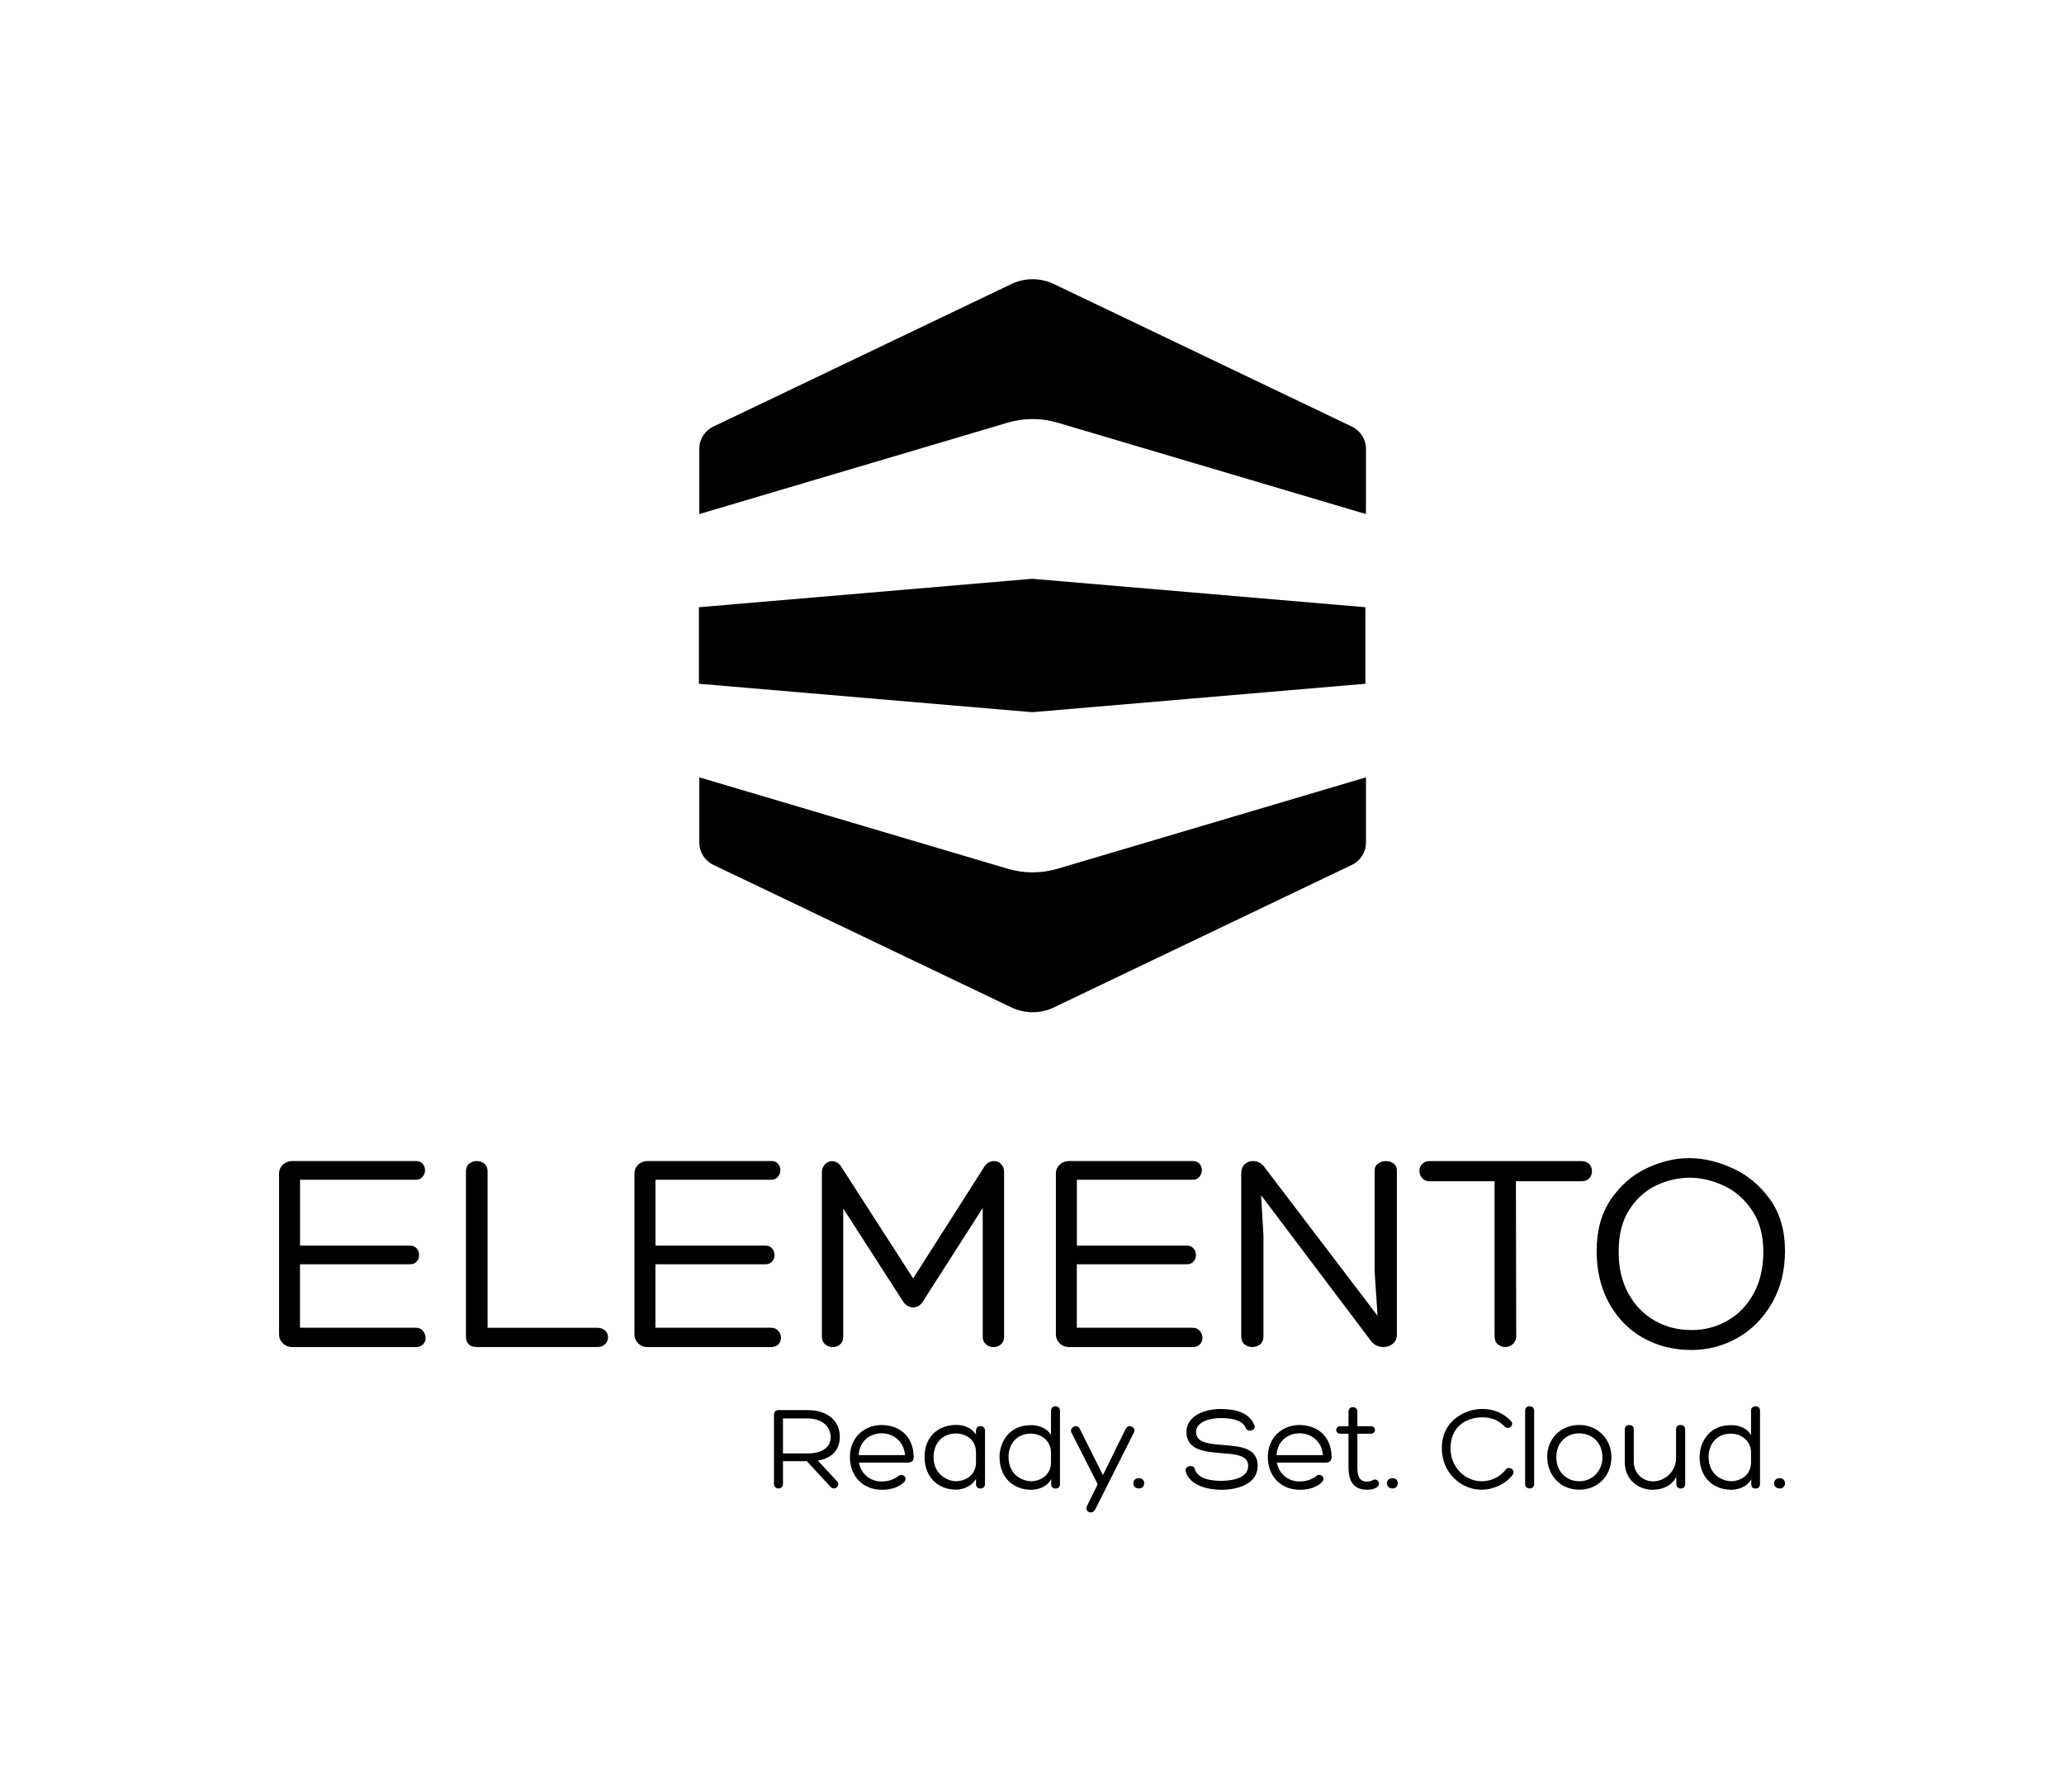 <?xml version="1.0" encoding="utf-8"?>
<!-- Generator: Adobe Illustrator 27.2.0, SVG Export Plug-In . SVG Version: 6.00 Build 0)  -->
<svg version="1.1" id="Layer_1" xmlns="http://www.w3.org/2000/svg" xmlns:xlink="http://www.w3.org/1999/xlink" x="0px" y="0px"
	 viewBox="0 0 3490.2 3030.8" style="enable-background:new 0 0 3490.2 3030.8;" xml:space="preserve">
<style type="text/css">
	.st0{fill-rule:evenodd;clip-rule:evenodd;}
</style>
<g>
	<g transform="matrix(1,0,0,1,-2136.56,-973.343)">
		<g transform="matrix(0.747,0,0,0.747,1490.58,432.701)">
			<g id="Full-logo_00000139295136513109007540000013285830170721847179_">
				<path id="Top_00000057863098112285065900000007353390521199199119_" class="st0" d="M3154.2,1366.9c30.4-14.6,65.9-14.6,96.3,0
					c142.1,68,556.6,266.3,674.7,322.8c19.4,9.3,31.7,28.9,31.7,50.3v147.7c0,0-522.5-154.9-697.9-206.9c-37-11-76.3-11-113.3,0
					c-175.4,52-697.9,206.9-697.9,206.9v-147.7c0-21.5,12.3-41.1,31.7-50.3C2597.6,1633.2,3012.1,1434.9,3154.2,1366.9z"/>
				<path id="Bottom_00000099648565341899032300000016484898258778496411_" class="st0" d="M3250.5,3004.7
					c-30.5,14.6-65.9,14.6-96.3,0c-142.1-67.9-556.6-266.3-674.7-322.8c-19.4-9.3-31.7-28.9-31.7-50.4v-147.7
					c0,0,522.5,154.9,697.9,206.9c37,11,76.3,11,113.3,0c175.4-52,697.9-206.9,697.9-206.9v147.7c0,21.5-12.3,41.1-31.7,50.4
					C3807.2,2738.4,3392.6,2936.7,3250.5,3004.7z"/>
				<g id="Mid_00000132797519165835331900000015792230483729648558_" transform="matrix(1.339,0,0,1.339,-1996.31,-579.509)">
					<path class="st0" d="M3318.3,2129.5v-129.4l563.4-48.1l0,0l0,0l0,0l563.4,48.1v129.4l-563.4,48.1L3318.3,2129.5z"/>
				</g>
			</g>
		</g>
	</g>
	<g>
		<g>
			<path d="M702.8,2245.7c5.3,0,9.4,1.7,12.4,5.2c3,3.5,4.5,7.5,4.5,12.1c0,4.3-1.5,7.9-4.5,10.9c-3,3-7.1,4.5-12.4,4.5H494.6
				c-6.6,0-12-2.1-16.3-6.4c-4.3-4.3-6.4-9.4-6.4-15.3V1985c0-5.9,2.1-11,6.4-15.1c4.3-4.1,9.7-6.2,16.3-6.2h208.7
				c4.9,0,8.7,1.5,11.4,4.5c2.6,3,4,6.6,4,10.9c0,4.3-1.4,8.1-4.2,11.4c-2.8,3.3-6.7,4.9-11.6,4.9H507.4v111.3h186
				c4.6,0,8.3,1.6,11.1,4.7c2.8,3.1,4.2,7,4.2,11.6c0,4-1.3,7.5-4,10.6c-2.6,3.1-6.4,4.7-11.4,4.7h-186v107.3H702.8z"/>
			<path d="M787.9,2260v-278.9c0-5.6,1.8-9.9,5.4-12.9c3.6-3,7.9-4.5,12.9-4.5c4.9,0,9.2,1.5,12.9,4.5c3.6,3,5.4,7.3,5.4,12.9v264.6
				h185c5.9,0,10.5,1.6,13.8,4.7c3.3,3.1,4.9,7,4.9,11.6c0,4.3-1.7,8.1-4.9,11.4c-3.3,3.3-7.9,4.9-13.8,4.9H806.7
				C794.1,2278.3,787.9,2272.2,787.9,2260z"/>
			<path d="M1303.7,2245.7c5.3,0,9.4,1.7,12.4,5.2c3,3.5,4.5,7.5,4.5,12.1c0,4.3-1.5,7.9-4.5,10.9c-3,3-7.1,4.5-12.4,4.5h-208.2
				c-6.6,0-12-2.1-16.3-6.4c-4.3-4.3-6.4-9.4-6.4-15.3V1985c0-5.9,2.1-11,6.4-15.1c4.3-4.1,9.7-6.2,16.3-6.2h208.7
				c4.9,0,8.7,1.5,11.4,4.5c2.6,3,4,6.6,4,10.9c0,4.3-1.4,8.1-4.2,11.4c-2.8,3.3-6.7,4.9-11.6,4.9h-195.4v111.3h186
				c4.6,0,8.3,1.6,11.1,4.7c2.8,3.1,4.2,7,4.2,11.6c0,4-1.3,7.5-4,10.6c-2.6,3.1-6.4,4.7-11.4,4.7h-186v107.3H1303.7z"/>
			<path d="M1681.1,1963.8c4.6,0,8.6,1.7,11.9,5.2c3.3,3.5,4.9,8.2,4.9,14.1v277.5c0,5.6-1.7,10-5.2,13.1c-3.5,3.1-7.7,4.7-12.6,4.7
				c-4.9,0-9.2-1.6-12.9-4.7c-3.6-3.1-5.4-7.5-5.4-13.1v-217.6l-100.9,157.8c-4.3,6.9-9.9,10.4-16.8,10.4c-6.9,0-12.7-3.5-17.3-10.4
				l-100.9-156.8v216.6c0,5.6-1.7,10-5.2,13.1c-3.5,3.1-7.7,4.7-12.6,4.7c-4.9,0-9.2-1.6-12.9-4.7c-3.6-3.1-5.4-7.5-5.4-13.1v-277
				c0-5.9,1.7-10.7,5.2-14.3c3.5-3.6,7.5-5.4,12.1-5.4c3,0,5.9,0.9,8.9,2.7c3,1.8,5.4,4.5,7.4,8.2l120.7,187.4l119.7-187.9
				C1668,1967.2,1673.8,1963.8,1681.1,1963.8z"/>
			<path d="M2016.4,2245.7c5.3,0,9.4,1.7,12.4,5.2c3,3.5,4.5,7.5,4.5,12.1c0,4.3-1.5,7.9-4.5,10.9c-3,3-7.1,4.5-12.4,4.5h-208.2
				c-6.6,0-12-2.1-16.3-6.4c-4.3-4.3-6.4-9.4-6.4-15.3V1985c0-5.9,2.1-11,6.4-15.1c4.3-4.1,9.7-6.2,16.3-6.2h208.7
				c4.9,0,8.7,1.5,11.4,4.5c2.6,3,4,6.6,4,10.9c0,4.3-1.4,8.1-4.2,11.4c-2.8,3.3-6.7,4.9-11.6,4.9H1821v111.3h186
				c4.6,0,8.3,1.6,11.1,4.7c2.8,3.1,4.2,7,4.2,11.6c0,4-1.3,7.5-4,10.6c-2.6,3.1-6.4,4.7-11.4,4.7h-186v107.3H2016.4z"/>
			<path d="M2330.2,1968c3.8-2.8,8.3-4.2,13.6-4.2c4.9,0,9.2,1.4,12.9,4.2c3.6,2.8,5.4,6.7,5.4,11.6V2257c0,6.6-2.2,11.8-6.7,15.6
				c-4.5,3.8-9.8,5.7-16.1,5.7c-4.3,0-8.4-1-12.4-3c-4-2-7.1-4.8-9.4-8.4l-185-245.3l4,68.3V2260c0,5.9-1.8,10.5-5.4,13.6
				c-3.6,3.1-8.1,4.7-13.4,4.7c-5.3,0-9.7-1.6-13.4-4.7c-3.6-3.1-5.4-7.7-5.4-13.6v-274.5c0-6.9,1.9-12.3,5.7-16.1
				c3.8-3.8,8.5-5.7,14.1-5.7c4,0,7.7,1,11.4,3c3.6,2,6.6,4.8,8.9,8.4l190.4,250.3l-4.9-74.7v-171.1
				C2324.5,1974.6,2326.4,1970.8,2330.2,1968z"/>
			<path d="M2687.3,1968.7c3.1,3.3,4.7,7.3,4.7,11.9c0,4.9-1.6,9.1-4.7,12.4c-3.1,3.3-7.7,4.9-13.6,4.9h-110.3l0.5,262.1
				c0,5.6-2,10.1-5.9,13.4c-4,3.3-8.2,4.9-12.9,4.9c-4.6,0-8.7-1.6-12.4-4.7c-3.6-3.1-5.4-7.7-5.4-13.6v-262.1h-109.8
				c-5.3,0-9.5-1.7-12.6-5.2c-3.1-3.5-4.7-7.5-4.7-12.1c0-4.6,1.6-8.6,4.7-11.9c3.1-3.3,7.3-4.9,12.6-4.9h256.2
				C2679.6,1963.8,2684.1,1965.4,2687.3,1968.7z"/>
			<path d="M2778.8,2263c-24.2-13.5-43.4-33-57.6-58.4c-14.2-25.4-21.3-55.1-21.3-89c0-34.6,8.1-63.7,24.2-87.3
				c16.2-23.6,36.3-41.1,60.3-52.4c24.1-11.4,48-17.1,71.7-17.1c24.1,0,48.6,5.7,73.7,17.1c25.1,11.4,46.1,28.9,63.1,52.4
				c17,23.6,25.5,52.7,25.5,87.3c0,33.3-7.3,62.6-21.8,88c-14.5,25.4-33.8,45-57.9,58.9c-24.1,13.8-50.3,20.8-78.6,20.8
				C2830.1,2283.3,2803,2276.5,2778.8,2263z M2753.1,2186.8c10.7,20.1,25.5,35.6,44.3,46.5c18.8,10.9,39.7,16.3,62.8,16.3
				c22.4,0,42.9-5.4,61.3-16.1c18.5-10.7,33.1-26,44-46c10.9-19.9,16.3-43.4,16.3-70.5c0-28-6.5-51.5-19.5-70.5
				c-13-19-29.1-32.8-48.2-41.5c-19.1-8.7-38.1-13.1-56.9-13.1c-18.8,0-37.3,4.2-55.6,12.6c-18.3,8.4-33.6,22-46,40.8
				c-12.4,18.8-18.5,42.7-18.5,71.7C2737,2143.5,2742.3,2166.7,2753.1,2186.8z"/>
		</g>
		<g>
			<path d="M1324,2510.2c0,4.8-3.7,7.3-7.7,7.3c-3.7,0-7.5-2.5-7.5-7.1v-118.1c0-4.4,3.1-7.3,7.7-7.3h49.3c36,0,54.3,20.4,54.3,44.8
				c0,21-11.5,36.2-37.1,40.6l31.9,34.4c5.8,5.8,0.8,12.7-4.8,12.7c-1.9,0-4-0.8-5.6-2.7l-40.2-43.5H1324V2510.2z M1366,2458.2
				c26.9,0,38.7-12.3,38.7-27.5c-0.2-17.9-14.6-31.6-38.7-31.6H1324v59.1H1366z"/>
			<path d="M1534.8,2473.8h-82.2c2.7,17.1,17.3,31.9,38.1,31.9c9.6,0,19.6-2.5,27.7-8.7c7.3-6.7,18.1,1.9,10,10.2
				c-9.6,9-23.5,12.7-37.1,12.5c-32.9,0-54.1-23.7-54.1-55.2c0-35.2,26.4-54.3,53.1-54.3c28.1,0,54.1,16.4,54.8,54.1
				C1545,2468.8,1543.3,2473.8,1534.8,2473.8z M1530.4,2461.1c-2.1-25-21.7-36.9-39.1-36.9c-19.6,0-37.5,11.9-39.4,36.9H1530.4z"/>
			<path d="M1650.4,2426.5v-6.9c0-4.4,2.7-7.5,7.5-7.5c4.6,0,7.7,3.1,7.7,7.5v90.4c0,4.6-3.1,7.5-7.7,7.5c-4.8,0-7.5-2.9-7.5-7.5v-9
				c-6,12.1-21.4,18.5-33.7,18.5c-30.2,0-53.3-20.8-53.3-55.4c0-35.6,24.6-54.1,54.1-54.1
				C1629.4,2410.1,1642.9,2414.3,1650.4,2426.5z M1650.4,2473.2v-16.4c0-20.6-14.4-31.4-33.1-32.3c-25.2-0.4-38.7,18.5-38.7,39.8
				c0,30.4,24.8,41,38.3,41C1635.2,2504.6,1650.4,2493.4,1650.4,2473.2z"/>
			<path d="M1777.2,2427.2v-41.4c0-4.8,3.7-7.3,7.7-7.3c3.7,0,7.5,2.5,7.5,7.3v124.5c0,4.6-2.9,7.3-7.7,7.3c-4.8,0-7.1-2.7-7.1-7.3
				v-8.5c-7.1,12.9-21.7,17.9-34.1,17.9c-28.9,0-53.3-19.6-53.3-55.6c0-20.8,12.9-53.7,53.3-53.7
				C1757.4,2410.3,1770.9,2416.1,1777.2,2427.2z M1777.2,2473.2v-16.4c0-18.3-14.2-31.2-33.1-32.1c-31,0-38.7,25.2-38.7,38.7
				c0,32.3,24.2,41.9,39.4,41.9C1762.6,2504.2,1777.2,2492.8,1777.2,2473.2z"/>
			<path d="M1819.4,2412.2c2.5,0,5,1.2,6.5,4.4l39.1,78.3l38.7-78.5c1.5-2.9,4-4.2,6.5-4.2c4.8,0,9.8,4.2,7.7,9.8l-65.8,130.8
				c-5,9.8-18.1,4.6-14.2-5.2l18.3-37.3l-44.6-87.7C1809.2,2417,1814.4,2412.2,1819.4,2412.2z"/>
			<path d="M1934.8,2508.8c0,5.2-3.5,8.7-9,8.7c-5.4,0-9.4-3.5-9.4-8.7c0-5.2,4-8.7,9.4-8.7
				C1931.2,2500,1934.8,2503.6,1934.8,2508.8z"/>
			<path d="M2020.3,2484.6c5.4,17.3,28.5,20,45.2,20c17.7,0,45.2-4.4,45.2-25.4c0-18.1-21.9-19.6-44.8-21.4
				c-28.7-2.3-59.6-5-59.6-36c0-27.5,31.7-38.7,57.1-38.7c21.9,0,49.1,4.2,57.9,27.9c3.1,8.3-11,12.1-14.2,5
				c-6.2-15.8-28.5-17.5-43.5-17.5c-14,0-41,4.6-41,23.5c0,18.1,20.8,20,45,21.9c28.5,2.5,59.1,4,59.1,35.2
				c0,31.9-35.6,40.6-61.2,40.6c-21.2,0-53.7-6.2-60.6-31.2C2002.4,2479.2,2018.7,2476.1,2020.3,2484.6z"/>
			<path d="M2241.5,2473.8h-82.2c2.7,17.1,17.3,31.9,38.1,31.9c9.6,0,19.6-2.5,27.7-8.7c7.3-6.7,18.1,1.9,10,10.2
				c-9.6,9-23.5,12.7-37.1,12.5c-32.9,0-54.1-23.7-54.1-55.2c0-35.2,26.4-54.3,53.1-54.3c28.1,0,54.1,16.4,54.8,54.1
				C2251.7,2468.8,2250,2473.8,2241.5,2473.8z M2237.1,2461.1c-2.1-25-21.7-36.9-39.1-36.9c-19.6,0-37.5,11.9-39.4,36.9H2237.1z"/>
			<path d="M2318,2424.9h-22.7v56.6c0,11.9,1.9,24.4,16,24.4c3.1,0,7.7-1,9.8-2.3c8.7-5,15.6,7.3,6.2,12.5c-5.2,2.9-10.4,3.5-16,3.5
				c-25,0-31-18.3-31-38.1v-56.6h-13.7c-9.8,0-9.2-12.7,0-12.7h13.7v-24.8c0-10,15-9.8,15,0v24.8h22.7
				C2327.4,2412.2,2327.4,2424.9,2318,2424.9z"/>
			<path d="M2363.6,2508.8c0,5.2-3.5,8.7-9,8.7c-5.4,0-9.4-3.5-9.4-8.7c0-5.2,4-8.7,9.4-8.7
				C2360.1,2500,2363.6,2503.6,2363.6,2508.8z"/>
			<path d="M2555.2,2403.6c6.2,7.1-4.8,15.6-10.6,9.4c-11.2-11.9-23.9-15.8-37.9-15.8c-22.3,0-53.9,11.5-53.9,52.5
				c0,31.4,24.2,55.6,52.7,55.6c16,0,31-7.3,40.8-19.8c4.6-6.9,17.3,0.6,11.9,8.3c-11.5,16.2-33.3,25.8-53.1,25.8
				c-35.4,0-67-29.4-67-70.2c0-47.7,40.4-66.4,68.3-66.4C2525.2,2383,2541.9,2389.5,2555.2,2403.6z"/>
			<path d="M2586.7,2517.5c-4.6,0-7.7-3.1-7.7-7.1v-124.9c0-4,3.1-7.1,7.7-7.1c4.2,0,7.5,3.1,7.5,7.1v124.9
				C2594.2,2514.4,2590.9,2517.5,2586.7,2517.5z"/>
			<path d="M2616.3,2463.4c0-30.2,23.1-53.3,54.3-53.3c31.7,0,54.3,24.6,54.3,54.3c0,31.6-22.9,55.2-54.3,55.2
				C2637.6,2519.6,2616.3,2494.4,2616.3,2463.4z M2631.7,2465.1c0,22.3,15.6,40.2,38.9,40.2s39.1-18.9,39.1-39.8
				c0-28.1-19.8-41.2-39.4-41.2C2650.5,2424.3,2631.7,2438,2631.7,2465.1z"/>
			<path d="M2795.1,2505.5c20.2,0,39.1-16.7,39.1-39.4v-48.7c0-4.6,2.7-7.3,7.5-7.3s7.9,2.7,7.9,7.3v92.9c0,4.8-3.7,7.3-7.5,7.3
				c-3.7,0-7.5-2.5-7.5-7.5v-12.3c-7.5,15.2-23.5,21.9-39.8,21.9c-24.2,0-47.3-16.7-47.3-46.6v-55.6c0-4.6,2.7-7.3,7.5-7.3
				c4.6,0,7.7,2.7,7.7,7.3v55.6C2762.9,2492.1,2778.3,2505.5,2795.1,2505.5z"/>
			<path d="M2961,2427.2v-41.4c0-4.8,3.7-7.3,7.7-7.3c3.7,0,7.5,2.5,7.5,7.3v124.5c0,4.6-2.9,7.3-7.7,7.3c-4.8,0-7.1-2.7-7.1-7.3
				v-8.5c-7.1,12.9-21.7,17.9-34.1,17.9c-28.9,0-53.3-19.6-53.3-55.6c0-20.8,12.9-53.7,53.3-53.7
				C2941.2,2410.3,2954.8,2416.1,2961,2427.2z M2961,2473.2v-16.4c0-18.3-14.2-31.2-33.1-32.1c-31,0-38.7,25.2-38.7,38.7
				c0,32.3,24.2,41.9,39.4,41.9C2946.5,2504.2,2961,2492.8,2961,2473.2z"/>
			<path d="M3018.4,2508.8c0,5.2-3.5,8.7-9,8.7c-5.4,0-9.4-3.5-9.4-8.7c0-5.2,4-8.7,9.4-8.7
				C3014.9,2500,3018.4,2503.6,3018.4,2508.8z"/>
		</g>
	</g>
</g>
</svg>
